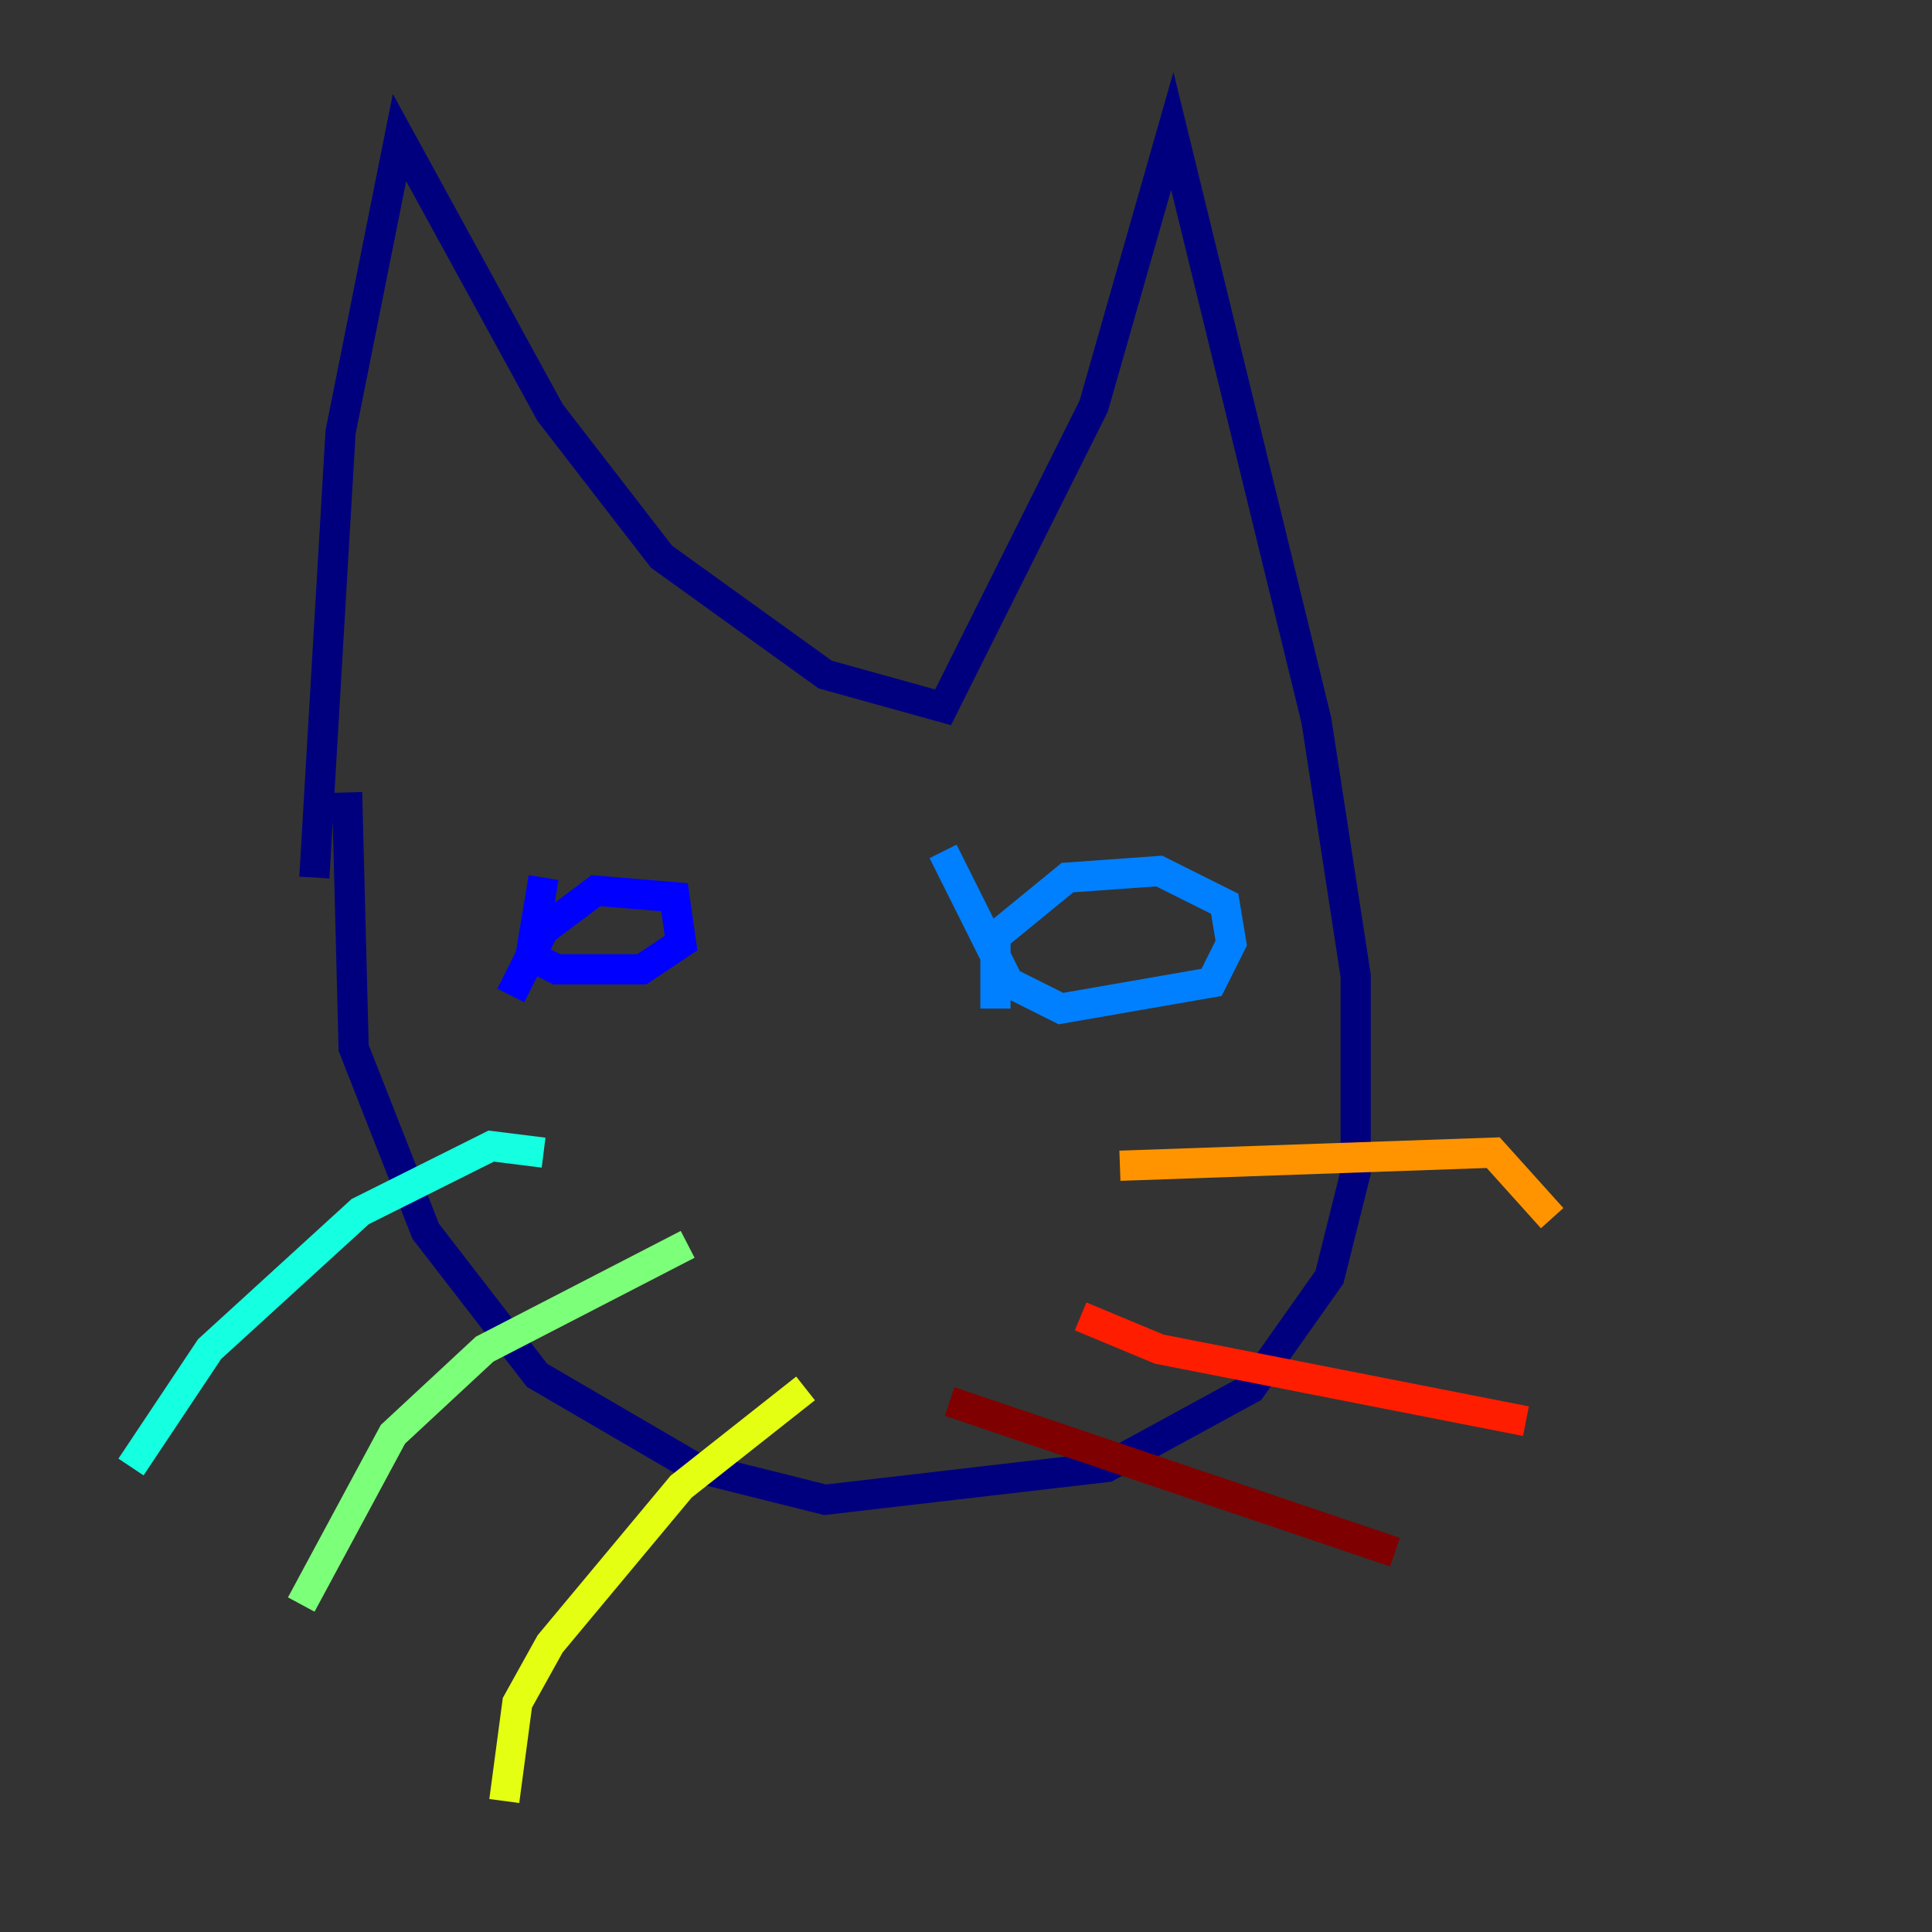 <?xml version="1.0" encoding="utf-8" ?>
<svg baseProfile="tiny" height="128" version="1.2" viewBox="0,0,128,128" width="128" xmlns="http://www.w3.org/2000/svg" xmlns:ev="http://www.w3.org/2001/xml-events" xmlns:xlink="http://www.w3.org/1999/xlink"><rect x="0" y="0" width="128" height="128" fill="#333333" stroke="none"/><defs /><polyline fill="none" points="20.827,58.142 22.563,28.637 26.468,9.112 36.447,27.336 43.824,36.881 54.671,44.691 62.481,46.861 72.461,26.902 77.668,8.678 87.214,47.729 89.817,64.651 89.817,77.668 88.081,84.61 82.875,91.986 73.329,97.193 54.671,99.363 45.993,97.193 35.58,91.119 28.203,81.573 23.43,69.424 22.997,52.502" stroke="#00007f" stroke-width="2" /><polyline fill="none" points="33.844,65.953 36.014,61.614 39.485,59.01 44.691,59.444 45.125,62.481 42.522,64.217 36.881,64.217 35.146,63.349 36.014,58.142" stroke="#0000ff" stroke-width="2" /><polyline fill="none" points="65.953,66.82 65.953,62.047 70.725,58.142 76.8,57.709 81.139,59.878 81.573,62.481 80.271,65.085 70.291,66.82 66.82,65.085 62.481,56.407" stroke="#0080ff" stroke-width="2" /><polyline fill="none" points="36.014,76.366 32.542,75.932 23.864,80.271 13.885,89.383 8.678,97.193" stroke="#15ffe1" stroke-width="2" /><polyline fill="none" points="45.559,82.441 32.108,89.383 26.034,95.024 19.959,106.305" stroke="#7cff79" stroke-width="2" /><polyline fill="none" points="53.37,91.986 45.125,98.495 36.447,108.909 34.278,112.814 33.41,119.322" stroke="#e4ff12" stroke-width="2" /><polyline fill="none" points="74.197,77.234 98.929,76.366 102.834,80.705" stroke="#ff9400" stroke-width="2" /><polyline fill="none" points="71.593,87.214 76.8,89.383 101.098,94.156" stroke="#ff1d00" stroke-width="2" /><polyline fill="none" points="62.915,92.854 92.42,102.834" stroke="#7f0000" stroke-width="2" /></svg>